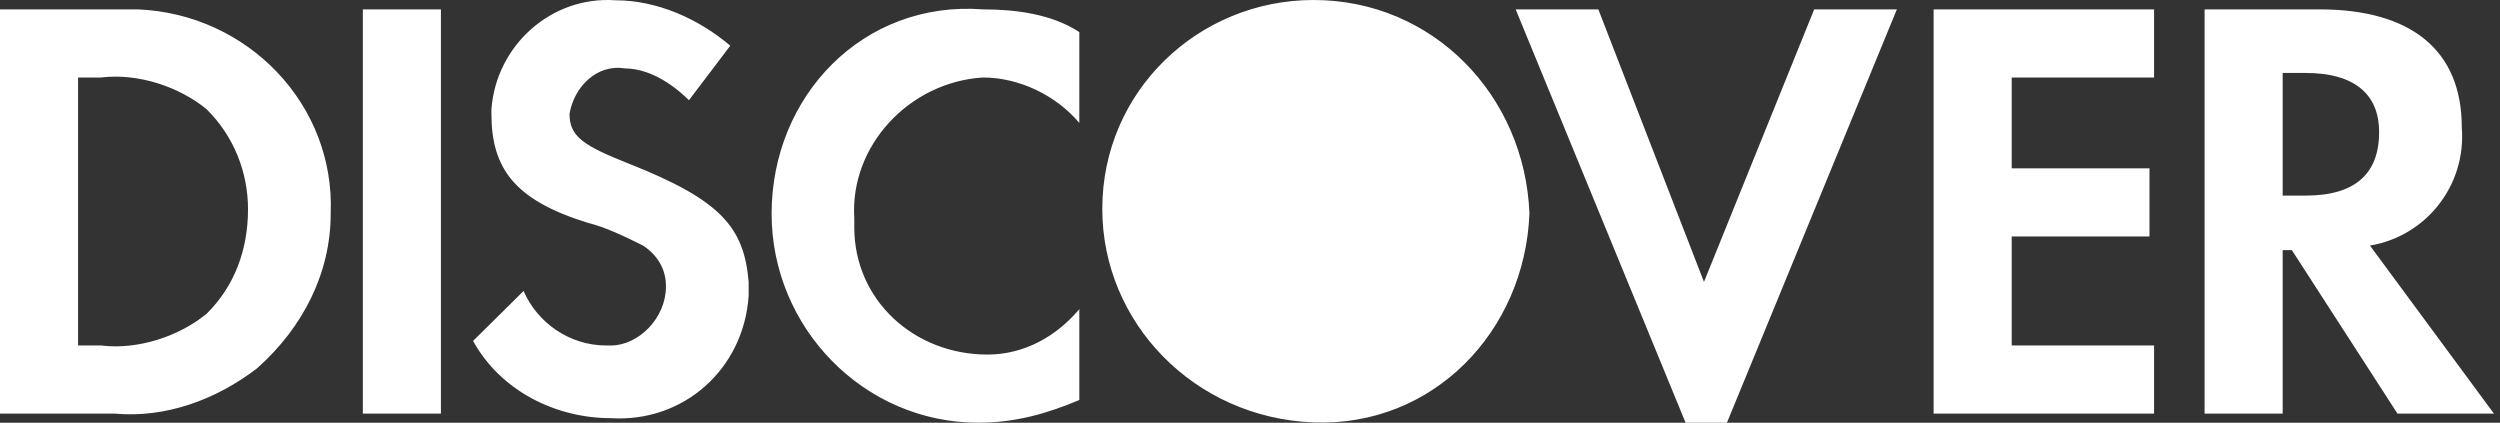 <svg width="207" height="35" viewBox="0 0 207 35" fill="none" xmlns="http://www.w3.org/2000/svg">
<rect x="0" y="0" width="207" height="35" fill="#333333" stroke="none"/>
<path fill-rule="evenodd" clip-rule="evenodd" d="M203.837 10.554C203.837 4.161 199.653 0.776 192.047 0.776H182.54V34.248H189.005V20.709H189.766L198.512 34.248H206.499L196.231 20.332C200.794 19.58 204.217 15.444 203.837 10.554ZM190.907 16.196H189.005V6.041H190.907C195.09 6.041 196.992 7.922 196.992 10.931C196.992 14.315 195.09 16.196 190.907 16.196ZM178.357 34.248H160.103V0.776H178.357V6.417H166.568V13.939H177.977V19.58H166.568V28.606H178.357V34.248ZM132.342 0.776L141.089 23.341L150.215 0.776H157.061L142.99 35H139.567L125.497 0.776H132.342ZM81.002 35C71.495 35 63.889 27.102 63.889 17.7C63.889 7.922 71.495 0.024 81.383 0.776C84.044 0.776 87.087 1.152 89.368 2.657V10.178C87.467 7.922 84.425 6.417 81.383 6.417C75.298 6.793 70.354 12.059 70.735 18.076V18.828C70.735 24.845 75.678 29.358 81.763 29.358C84.805 29.358 87.467 27.854 89.368 25.598V33.119C86.707 34.248 84.044 35 81.002 35ZM47.156 9.426C47.156 11.306 48.297 12.059 52.1 13.563C59.706 16.572 61.607 18.828 61.988 23.341V24.47C61.607 30.487 56.664 35 50.579 34.624C46.015 34.624 41.452 32.367 39.17 28.23L43.353 24.093C44.494 26.726 47.156 28.606 50.199 28.606H50.579C52.861 28.606 55.142 26.35 55.142 23.717C55.142 22.213 54.382 21.085 53.241 20.332C51.72 19.58 50.199 18.828 48.677 18.452C42.593 16.572 40.691 13.939 40.691 9.426V9.05C41.072 3.785 45.635 -0.352 50.959 0.024C54.382 0.024 57.805 1.528 60.467 3.785L57.044 8.298C55.523 6.793 53.621 5.665 51.72 5.665C49.438 5.289 47.536 7.17 47.156 9.426ZM36.508 34.248H30.043V0.776H36.508V34.248ZM9.507 0.776H0V34.248H9.507C13.69 34.624 17.873 33.119 21.296 30.487C25.099 27.102 27.381 22.589 27.381 17.7C27.761 8.674 20.536 1.152 11.409 0.776H9.507ZM17.113 25.974C14.831 27.854 11.409 28.983 8.366 28.606H6.465V6.417H8.366C11.409 6.041 14.831 7.17 17.113 9.05C19.395 11.306 20.536 14.315 20.536 17.324C20.536 20.709 19.395 23.717 17.113 25.974ZM91.27 17.3C91.27 7.522 99.256 0 108.764 0C118.652 0 126.257 7.898 126.637 17.676C126.257 27.454 118.652 35.352 108.764 34.976C98.876 34.6 91.27 26.702 91.27 17.3Z" fill="white"/>
</svg>
